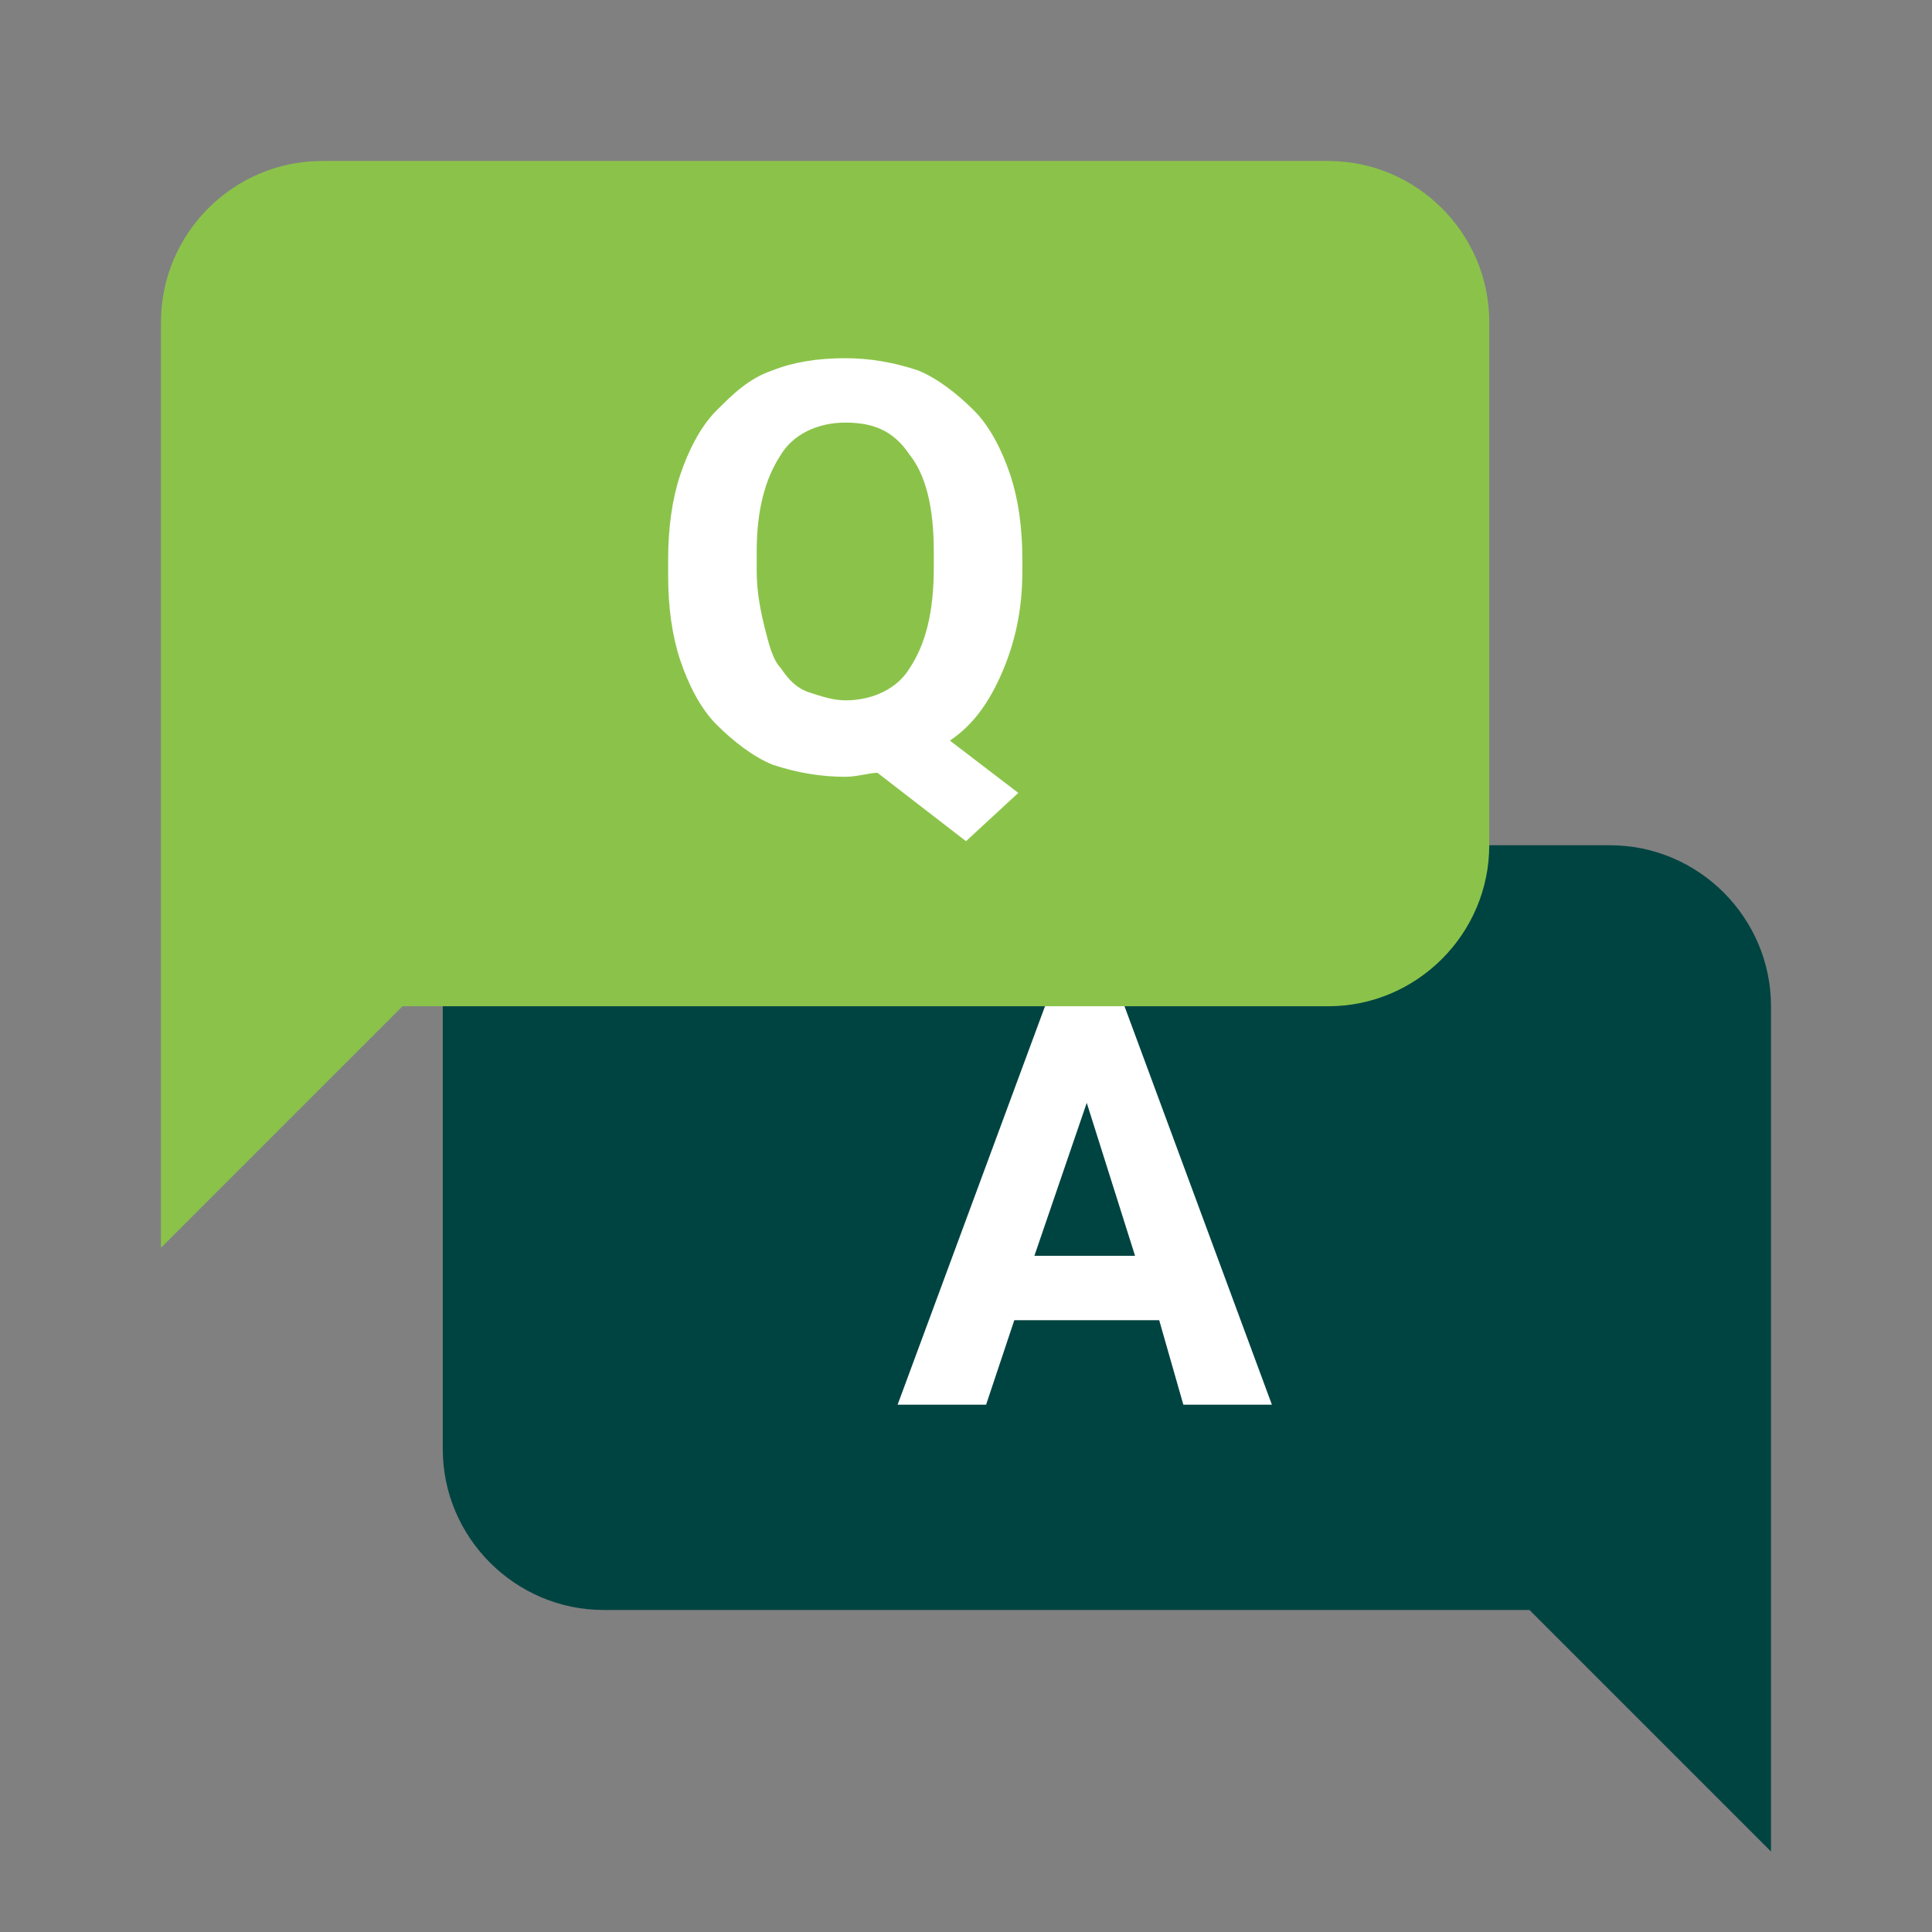 <svg width="30" height="30" viewBox="0 0 30 30" fill="none" xmlns="http://www.w3.org/2000/svg">
<rect x="0" y="0" width="30" height="30" fill="#808080" stroke="none"/>
<path d="M9.375 25H23.75L27.5 28.75V15.625C27.5 14.25 26.375 13.125 25 13.125H9.375C8 13.125 6.875 14.25 6.875 15.625V22.5C6.875 23.875 8 25 9.375 25Z" fill="#004441"/>
<path d="M18 20.5H15.75L15.312 21.812H13.938L16.25 15.562H17.438L19.75 21.812H18.375L18 20.5V20.5ZM16.062 19.5H17.625L16.875 17.125L16.062 19.5V19.5Z" fill="white"/>
<path d="M20.625 15.625H6.25L2.5 19.375V5C2.5 3.625 3.625 2.5 5 2.5H20.625C22 2.5 23.125 3.625 23.125 5V13.125C23.125 14.5 22 15.625 20.625 15.625Z" fill="#8BC34A"/>
<path d="M15.875 8.875C15.875 9.5 15.75 10 15.562 10.438C15.375 10.875 15.125 11.25 14.75 11.5L15.812 12.312L15 13.062L13.625 12C13.5 12 13.312 12.062 13.125 12.062C12.75 12.062 12.375 12 12 11.875C11.688 11.75 11.375 11.5 11.125 11.25C10.875 11 10.688 10.625 10.562 10.25C10.438 9.875 10.375 9.438 10.375 8.938V8.688C10.375 8.188 10.438 7.75 10.562 7.375C10.688 7 10.875 6.625 11.125 6.375C11.375 6.125 11.625 5.875 12 5.75C12.312 5.625 12.688 5.562 13.125 5.562C13.5 5.562 13.875 5.625 14.25 5.75C14.562 5.875 14.875 6.125 15.125 6.375C15.375 6.625 15.562 7 15.688 7.375C15.812 7.75 15.875 8.188 15.875 8.688V8.875V8.875ZM14.5 8.562C14.5 7.875 14.375 7.375 14.125 7.062C13.875 6.688 13.562 6.562 13.125 6.562C12.688 6.562 12.312 6.75 12.125 7.062C11.875 7.438 11.75 7.938 11.75 8.562V8.875C11.75 9.188 11.812 9.5 11.875 9.75C11.938 10 12 10.25 12.125 10.375C12.25 10.562 12.375 10.688 12.562 10.75C12.75 10.812 12.938 10.875 13.125 10.875C13.562 10.875 13.938 10.688 14.125 10.375C14.375 10 14.5 9.5 14.5 8.812V8.562V8.562Z" fill="white"/>
</svg>
